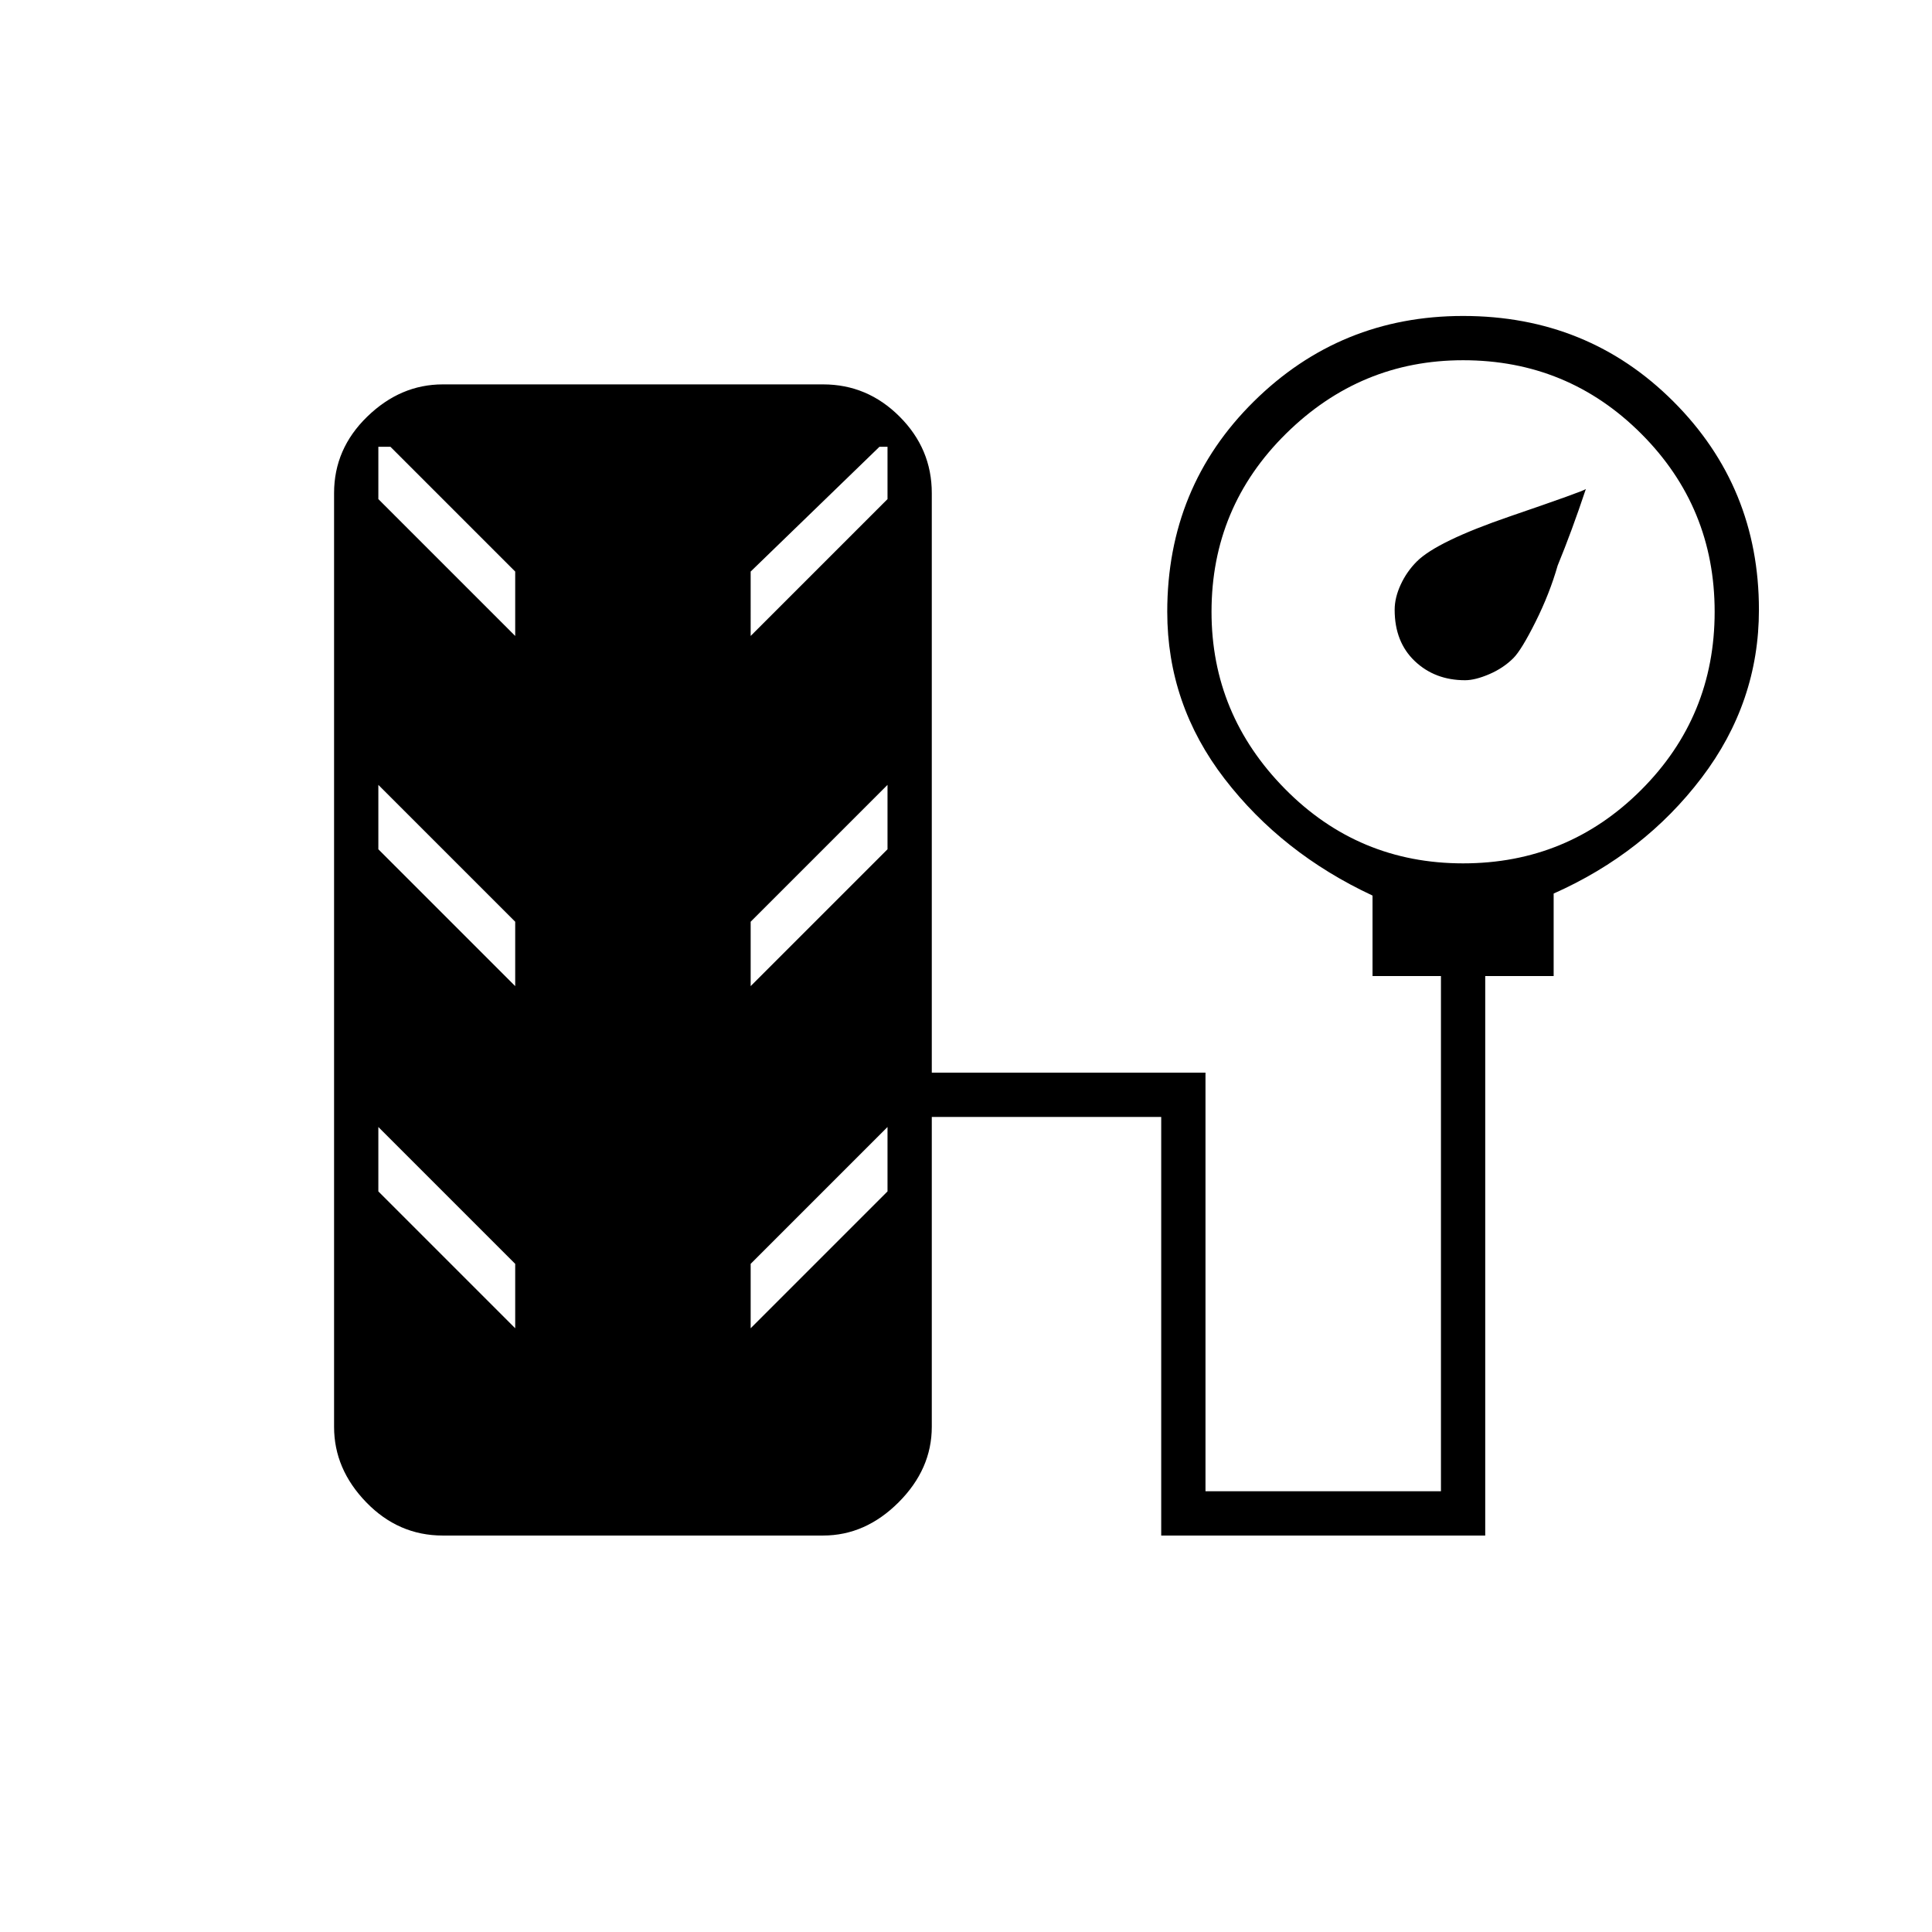 <svg xmlns="http://www.w3.org/2000/svg" height="48" width="48"><path d="M36.4 16.9q-.75 0-1.25-.475t-.5-1.275q0-.3.15-.625t.4-.575q.5-.5 2.325-1.125 1.825-.625 1.875-.675-.35 1.05-.7 1.9-.2.7-.55 1.4-.35.7-.55.9-.25.25-.6.4-.35.15-.6.15ZM11 38.15q-1.1 0-1.9-.825-.8-.825-.8-1.875v-23.2q0-1.1.825-1.9.825-.8 1.875-.8h9.45q1.1 0 1.9.8.8.8.8 1.9v14.4h6.8v10.4h5.85v-12.8h-1.7v-2q-2.25-1.05-3.675-2.9Q29 17.5 29 15.2q0-3.1 2.15-5.225 2.15-2.125 5.2-2.125 3.1 0 5.225 2.125Q43.7 12.1 43.7 15.15q0 2.3-1.425 4.175T38.6 22.2v2.05h-1.7v13.9h-8.05v-10.4h-5.7v7.7q0 1.05-.825 1.875t-1.875.825Zm25.35-16.7q2.6 0 4.425-1.825Q42.6 17.8 42.6 15.2q0-2.6-1.825-4.425Q38.95 8.95 36.35 8.95q-2.55 0-4.4 1.825Q30.1 12.6 30.1 15.2q0 2.55 1.825 4.4 1.825 1.85 4.425 1.85ZM12.8 15.8v-1.6l-3.1-3.1h-.3v1.3Zm5.85 0 3.4-3.4v-1.3h-.2l-3.2 3.1Zm-5.85 8.7v-1.6l-3.4-3.4v1.6Zm5.85 0 3.4-3.4v-1.6l-3.4 3.4ZM12.8 33v-1.6L9.4 28v1.6Zm5.85 0 3.4-3.4V28l-3.4 3.4Z"/></svg>